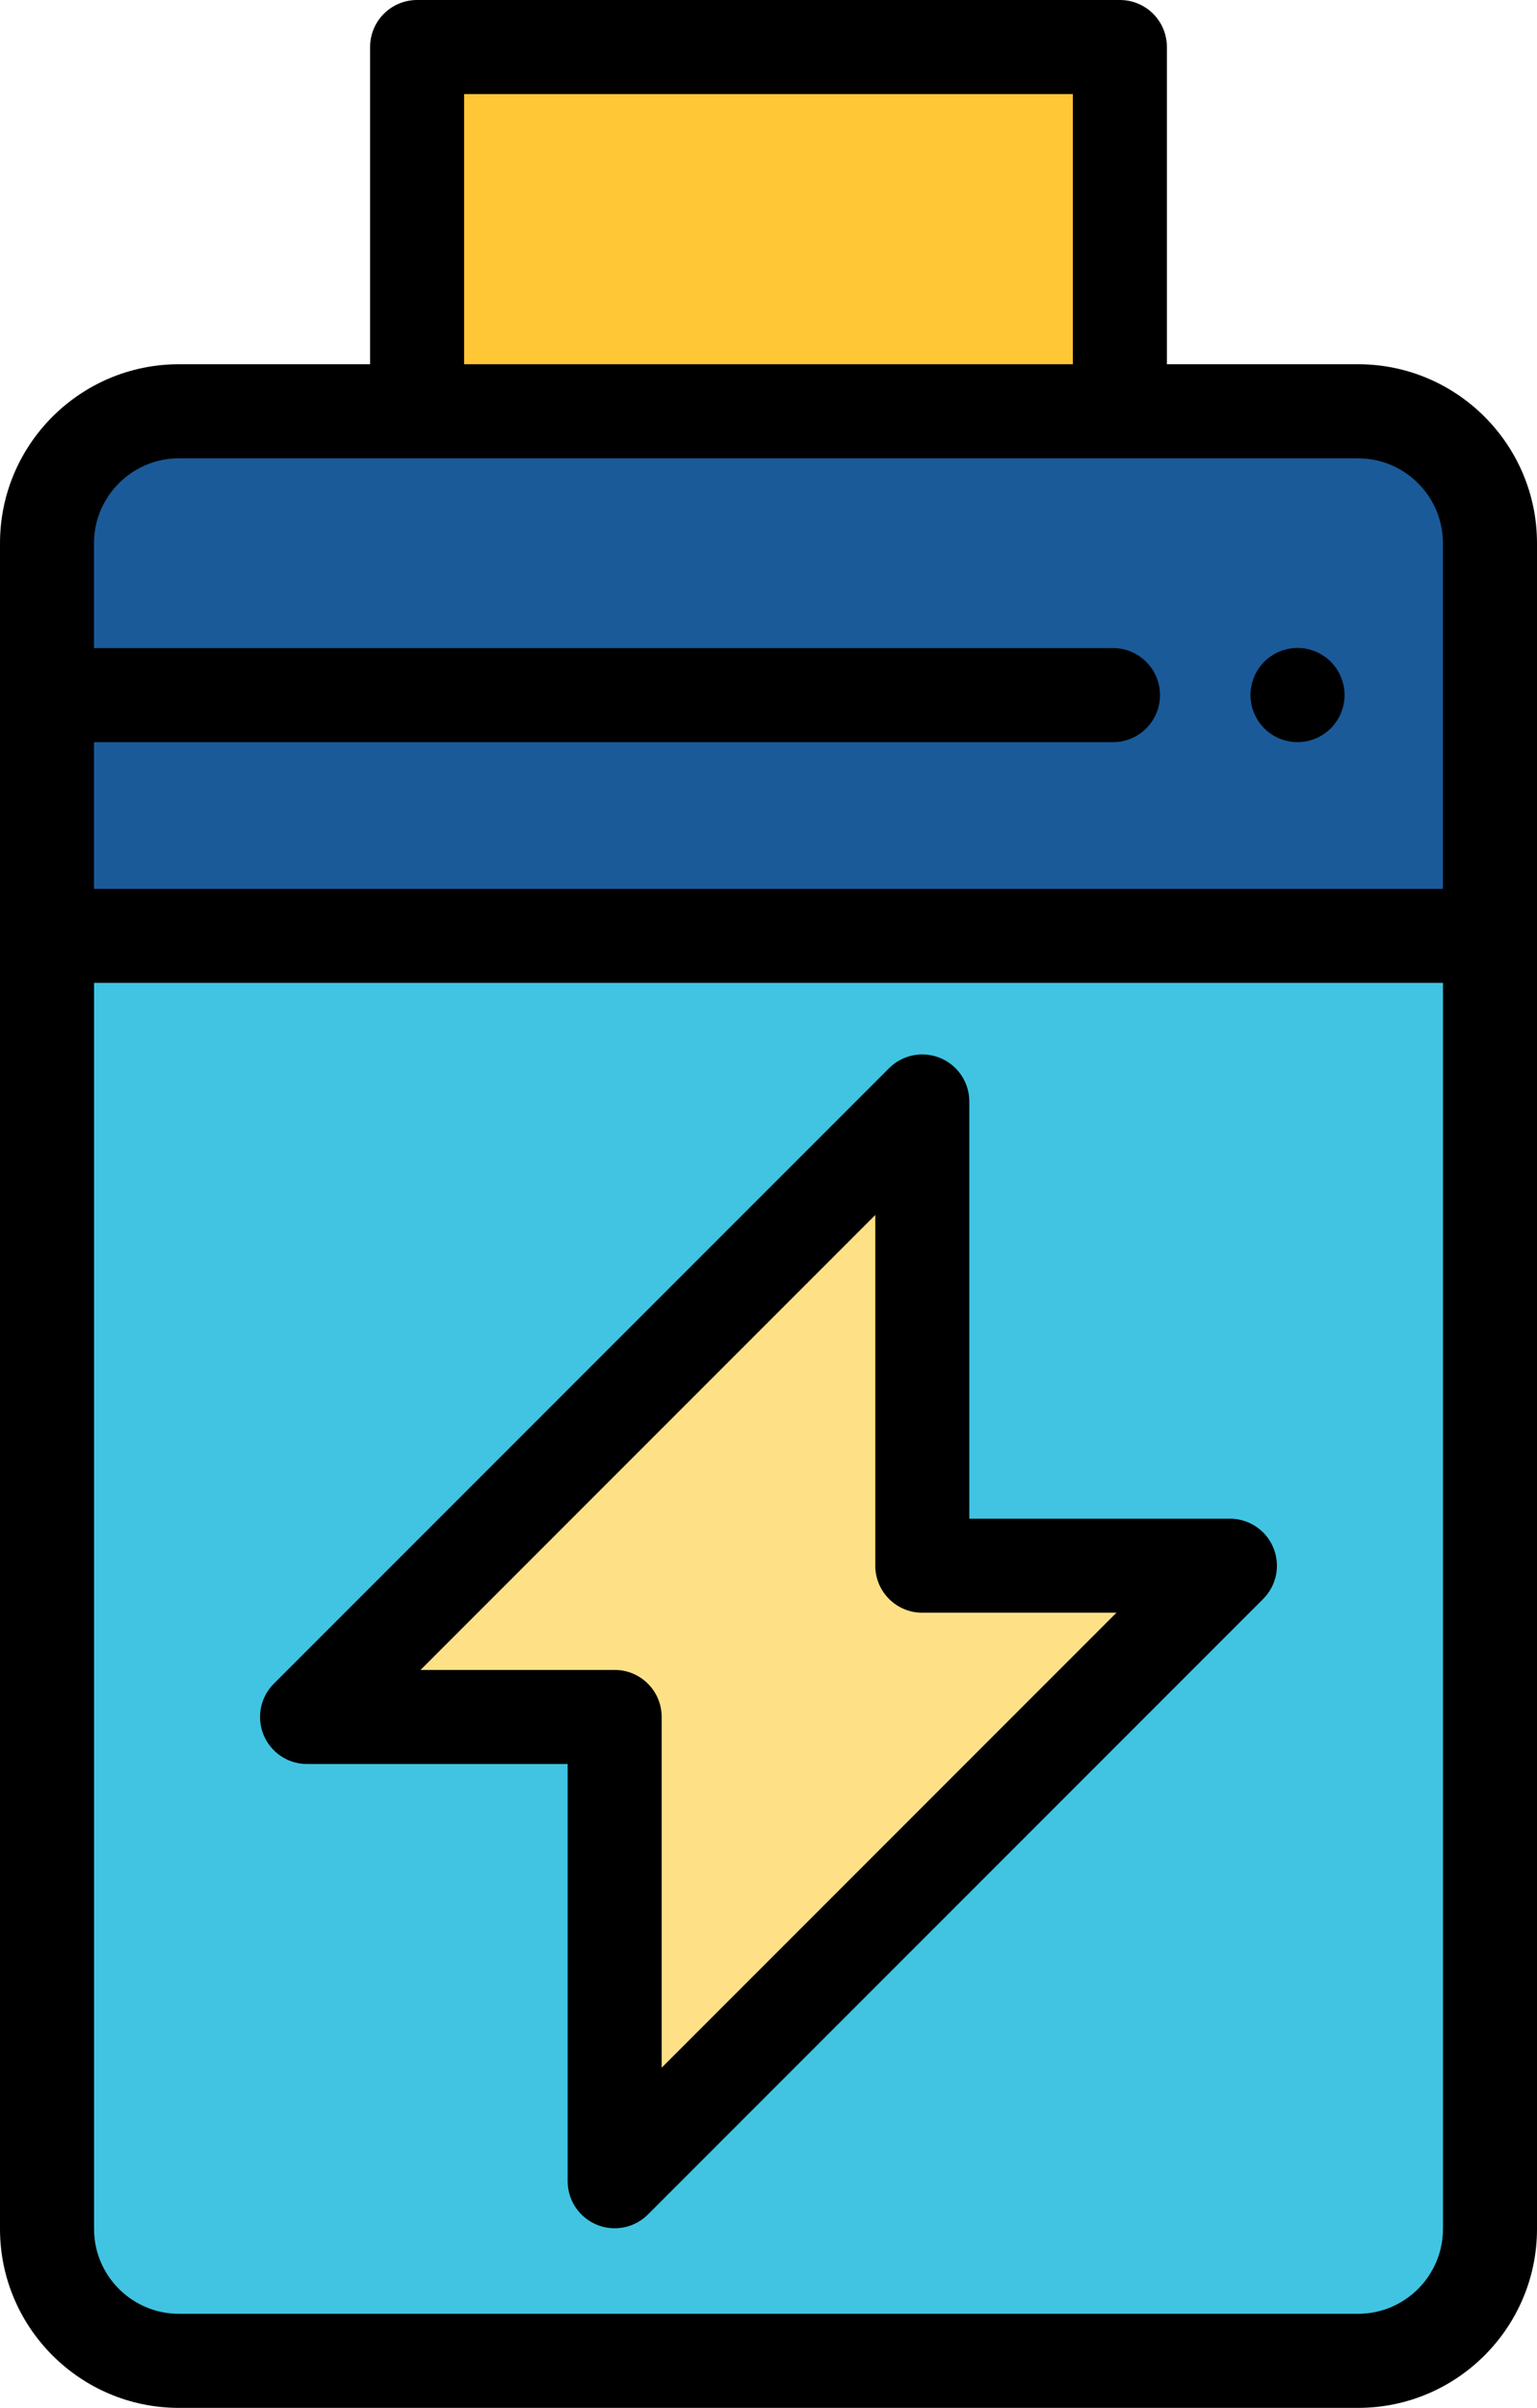 <?xml version="1.0" encoding="iso-8859-1"?>
<!-- Generator: Adobe Illustrator 21.1.0, SVG Export Plug-In . SVG Version: 6.00 Build 0)  -->
<svg version="1.1" id="Layer_1" xmlns="http://www.w3.org/2000/svg" xmlns:xlink="http://www.w3.org/1999/xlink" x="0px" y="0px"
	 viewBox="184.649 362 44.702 70" style="enable-background:new 184.649 362 44.702 70;" xml:space="preserve">
<rect x="196.78" y="363.367" style="fill:#FFC636;" width="20.439" height="10.589"/>
<path style="fill:#1A5A99;" d="M227.983,377.792c0-2.118-1.717-3.836-3.835-3.836h-34.296c-2.118,0-3.835,1.717-3.835,3.836v11.415
	h41.967V377.792z"/>
<path style="fill:#40C4E2;" d="M186.017,389.207v37.59c0,2.118,1.717,3.835,3.835,3.835h34.296c2.118,0,3.835-1.717,3.835-3.835
	v-37.59H186.017z"/>
<polygon style="fill:#FEE187;" points="220.421,407.516 211.474,407.516 211.474,394.02 193.579,411.914 202.526,411.914 
	202.526,425.411 "/>
<path d="M202.526,426.778c-0.176,0-0.354-0.034-0.523-0.104c-0.511-0.212-0.844-0.71-0.844-1.263v-12.129h-7.58
	c-0.553,0-1.051-0.333-1.263-0.844c-0.212-0.511-0.094-1.099,0.296-1.49l17.894-17.894c0.391-0.391,0.979-0.508,1.49-0.296
	c0.511,0.212,0.844,0.71,0.844,1.263v12.129h7.58c0.553,0,1.052,0.333,1.263,0.844c0.212,0.511,0.094,1.099-0.296,1.49
	l-17.894,17.894C203.232,426.639,202.882,426.778,202.526,426.778z M196.88,410.547h5.646c0.755,0,1.367,0.612,1.367,1.367v10.196
	l13.226-13.226h-5.646c-0.755,0-1.367-0.612-1.367-1.367v-10.196L196.88,410.547z"/>
<path d="M222.386,383.574c-0.089,0-0.179-0.008-0.267-0.026c-0.087-0.018-0.174-0.044-0.257-0.078
	c-0.082-0.034-0.161-0.077-0.235-0.126c-0.075-0.049-0.145-0.107-0.208-0.17c-0.063-0.063-0.12-0.134-0.17-0.208
	c-0.051-0.075-0.092-0.155-0.126-0.237s-0.062-0.168-0.078-0.256c-0.018-0.089-0.027-0.178-0.027-0.267
	c0-0.09,0.009-0.179,0.027-0.268c0.016-0.087,0.044-0.174,0.078-0.256s0.075-0.163,0.126-0.237c0.049-0.074,0.107-0.145,0.17-0.208
	c0.063-0.063,0.133-0.12,0.208-0.17c0.074-0.049,0.153-0.092,0.235-0.126c0.083-0.034,0.17-0.06,0.257-0.078
	c0.175-0.036,0.357-0.036,0.533,0c0.088,0.018,0.174,0.044,0.256,0.078c0.083,0.034,0.163,0.077,0.237,0.126
	c0.075,0.049,0.145,0.107,0.208,0.17c0.063,0.063,0.12,0.134,0.17,0.208c0.049,0.075,0.092,0.154,0.126,0.237
	s0.062,0.168,0.078,0.256c0.018,0.089,0.027,0.178,0.027,0.268c0,0.089-0.01,0.178-0.027,0.267
	c-0.016,0.087-0.044,0.174-0.078,0.256s-0.077,0.161-0.126,0.237c-0.049,0.074-0.107,0.145-0.17,0.208
	c-0.063,0.063-0.133,0.12-0.208,0.17c-0.074,0.049-0.153,0.092-0.237,0.126c-0.082,0.034-0.168,0.06-0.256,0.078
	C222.565,383.566,222.475,383.574,222.386,383.574z"/>
<path d="M224.148,372.589h-5.561v-9.222c0-0.755-0.612-1.367-1.367-1.367H196.78c-0.755,0-1.367,0.612-1.367,1.367v9.222h-5.561
	c-2.869,0-5.203,2.334-5.203,5.203v11.415v37.59c0,2.869,2.334,5.203,5.203,5.203h34.296c2.869,0,5.203-2.334,5.203-5.203v-37.59
	v-11.415C229.351,374.923,227.017,372.589,224.148,372.589z M198.147,364.734h17.705v7.855h-17.705V364.734z M189.852,375.324h6.928
	h20.439h6.928c1.361,0,2.468,1.107,2.468,2.468v10.048h-39.233v-4.265h29.637c0.755,0,1.367-0.612,1.367-1.367
	s-0.612-1.367-1.367-1.367h-29.637v-3.049C187.384,376.431,188.491,375.324,189.852,375.324z M226.616,426.797
	c0,1.361-1.107,2.468-2.468,2.468h-34.296c-1.361,0-2.468-1.107-2.468-2.468v-36.223h39.233V426.797z"/>
</svg>
